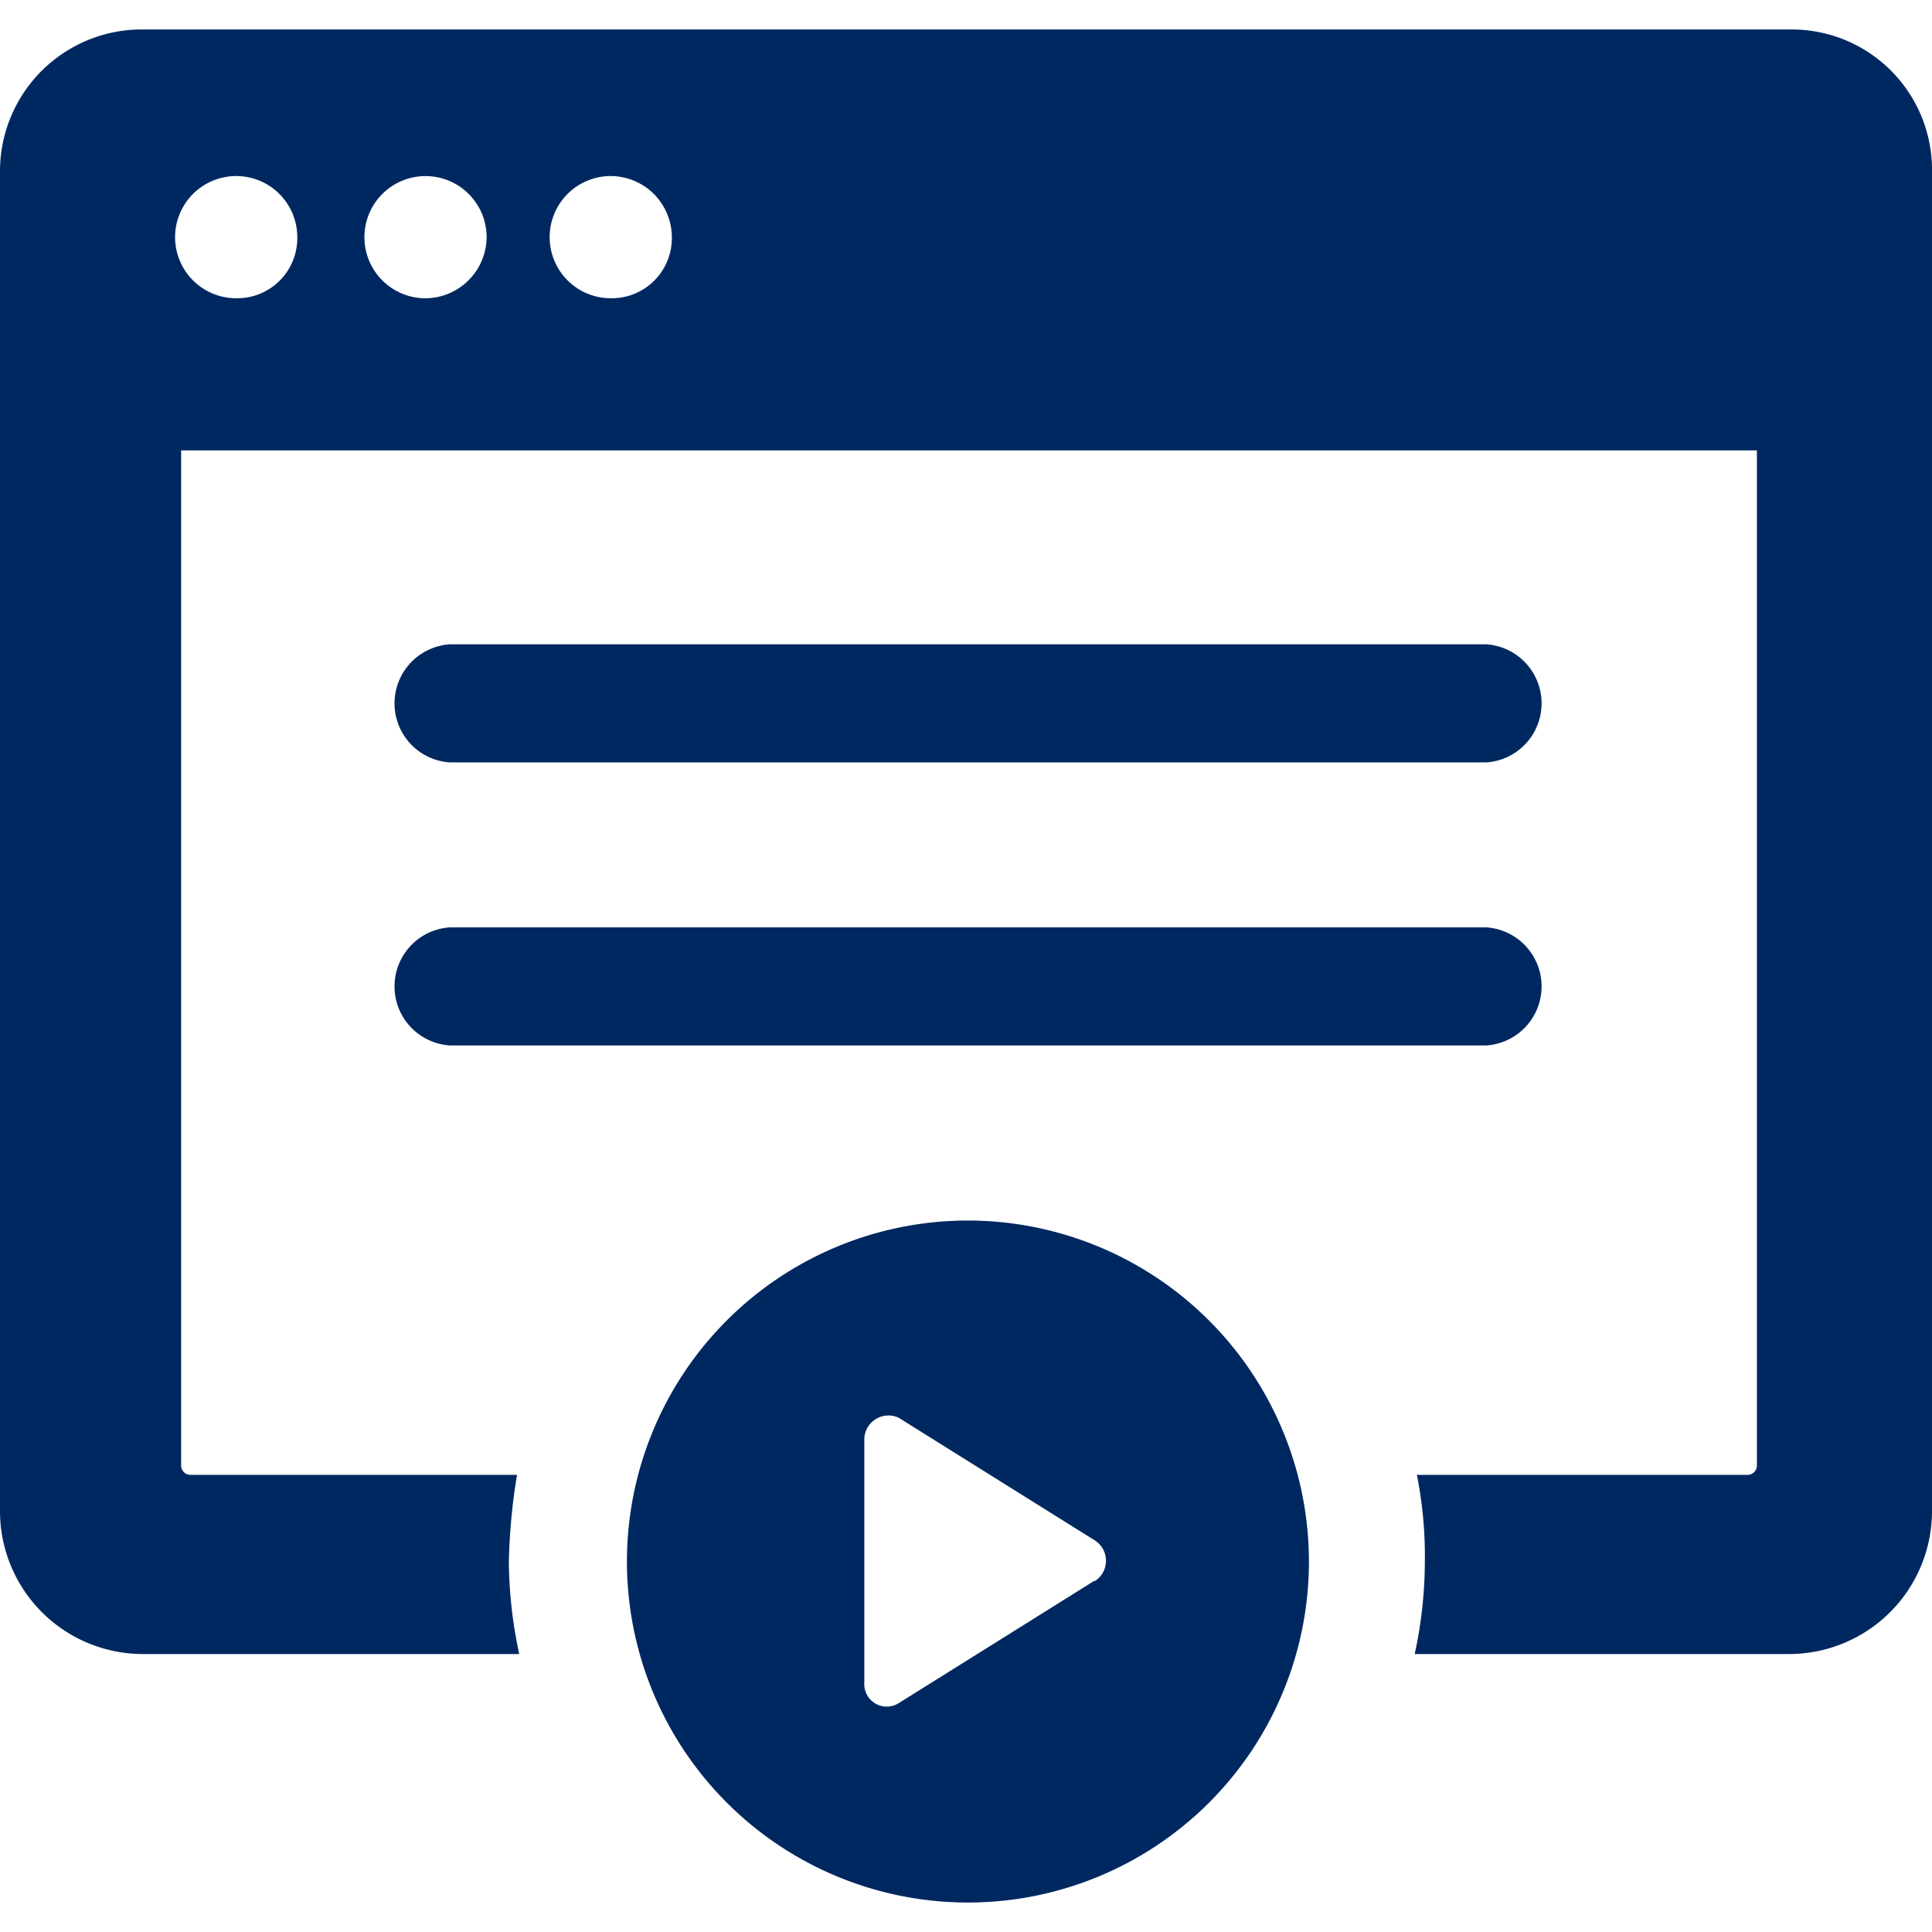 <svg id="Layer_1" data-name="Layer 1" xmlns="http://www.w3.org/2000/svg" viewBox="0 0 80 80"><defs><style>.cls-1{fill:#002860;}</style></defs><title>media searches</title><path class="cls-1" d="M74.18,1.22H5.9A5.87,5.87,0,0,0,0,7.12V62.59a5.92,5.92,0,0,0,5.9,5.9H21.5a18.82,18.82,0,0,1-.43-3.79,25,25,0,0,1,.34-3.63H7.92a.39.39,0,0,1-.42-.42v-42H72.75v42a.39.39,0,0,1-.42.42H58.67A17.27,17.27,0,0,1,59,64.7a18.18,18.18,0,0,1-.42,3.79H74.1a5.92,5.92,0,0,0,5.9-5.9V7.12A5.81,5.81,0,0,0,74.18,1.22ZM9.78,12.35a2.53,2.53,0,1,1,2.53-2.53A2.49,2.49,0,0,1,9.78,12.35Zm7.75,0a2.53,2.53,0,1,1,2.62-2.53A2.55,2.55,0,0,1,17.53,12.35Zm7.76,0a2.53,2.53,0,0,1,0-5.06,2.54,2.54,0,0,1,2.53,2.53A2.49,2.49,0,0,1,25.29,12.35Z"/><path class="cls-1" d="M40,50.54A14.12,14.12,0,1,0,54.2,64.61,14.13,14.13,0,0,0,40,50.54Zm5.31,14.92-8.09,5.06a.93.93,0,0,1-1.43-.85V59.56a1,1,0,0,1,1.43-.85l8.09,5.06A1,1,0,0,1,45.35,65.46Z"/><path class="cls-1" d="M18.63,43.29H61.54a2.45,2.45,0,0,0,0-4.89H18.63a2.45,2.45,0,0,0,0,4.89Z"/><path class="cls-1" d="M18.63,31.57H61.54a2.45,2.45,0,0,0,0-4.89H18.63a2.45,2.45,0,0,0,0,4.89Z"/></svg>